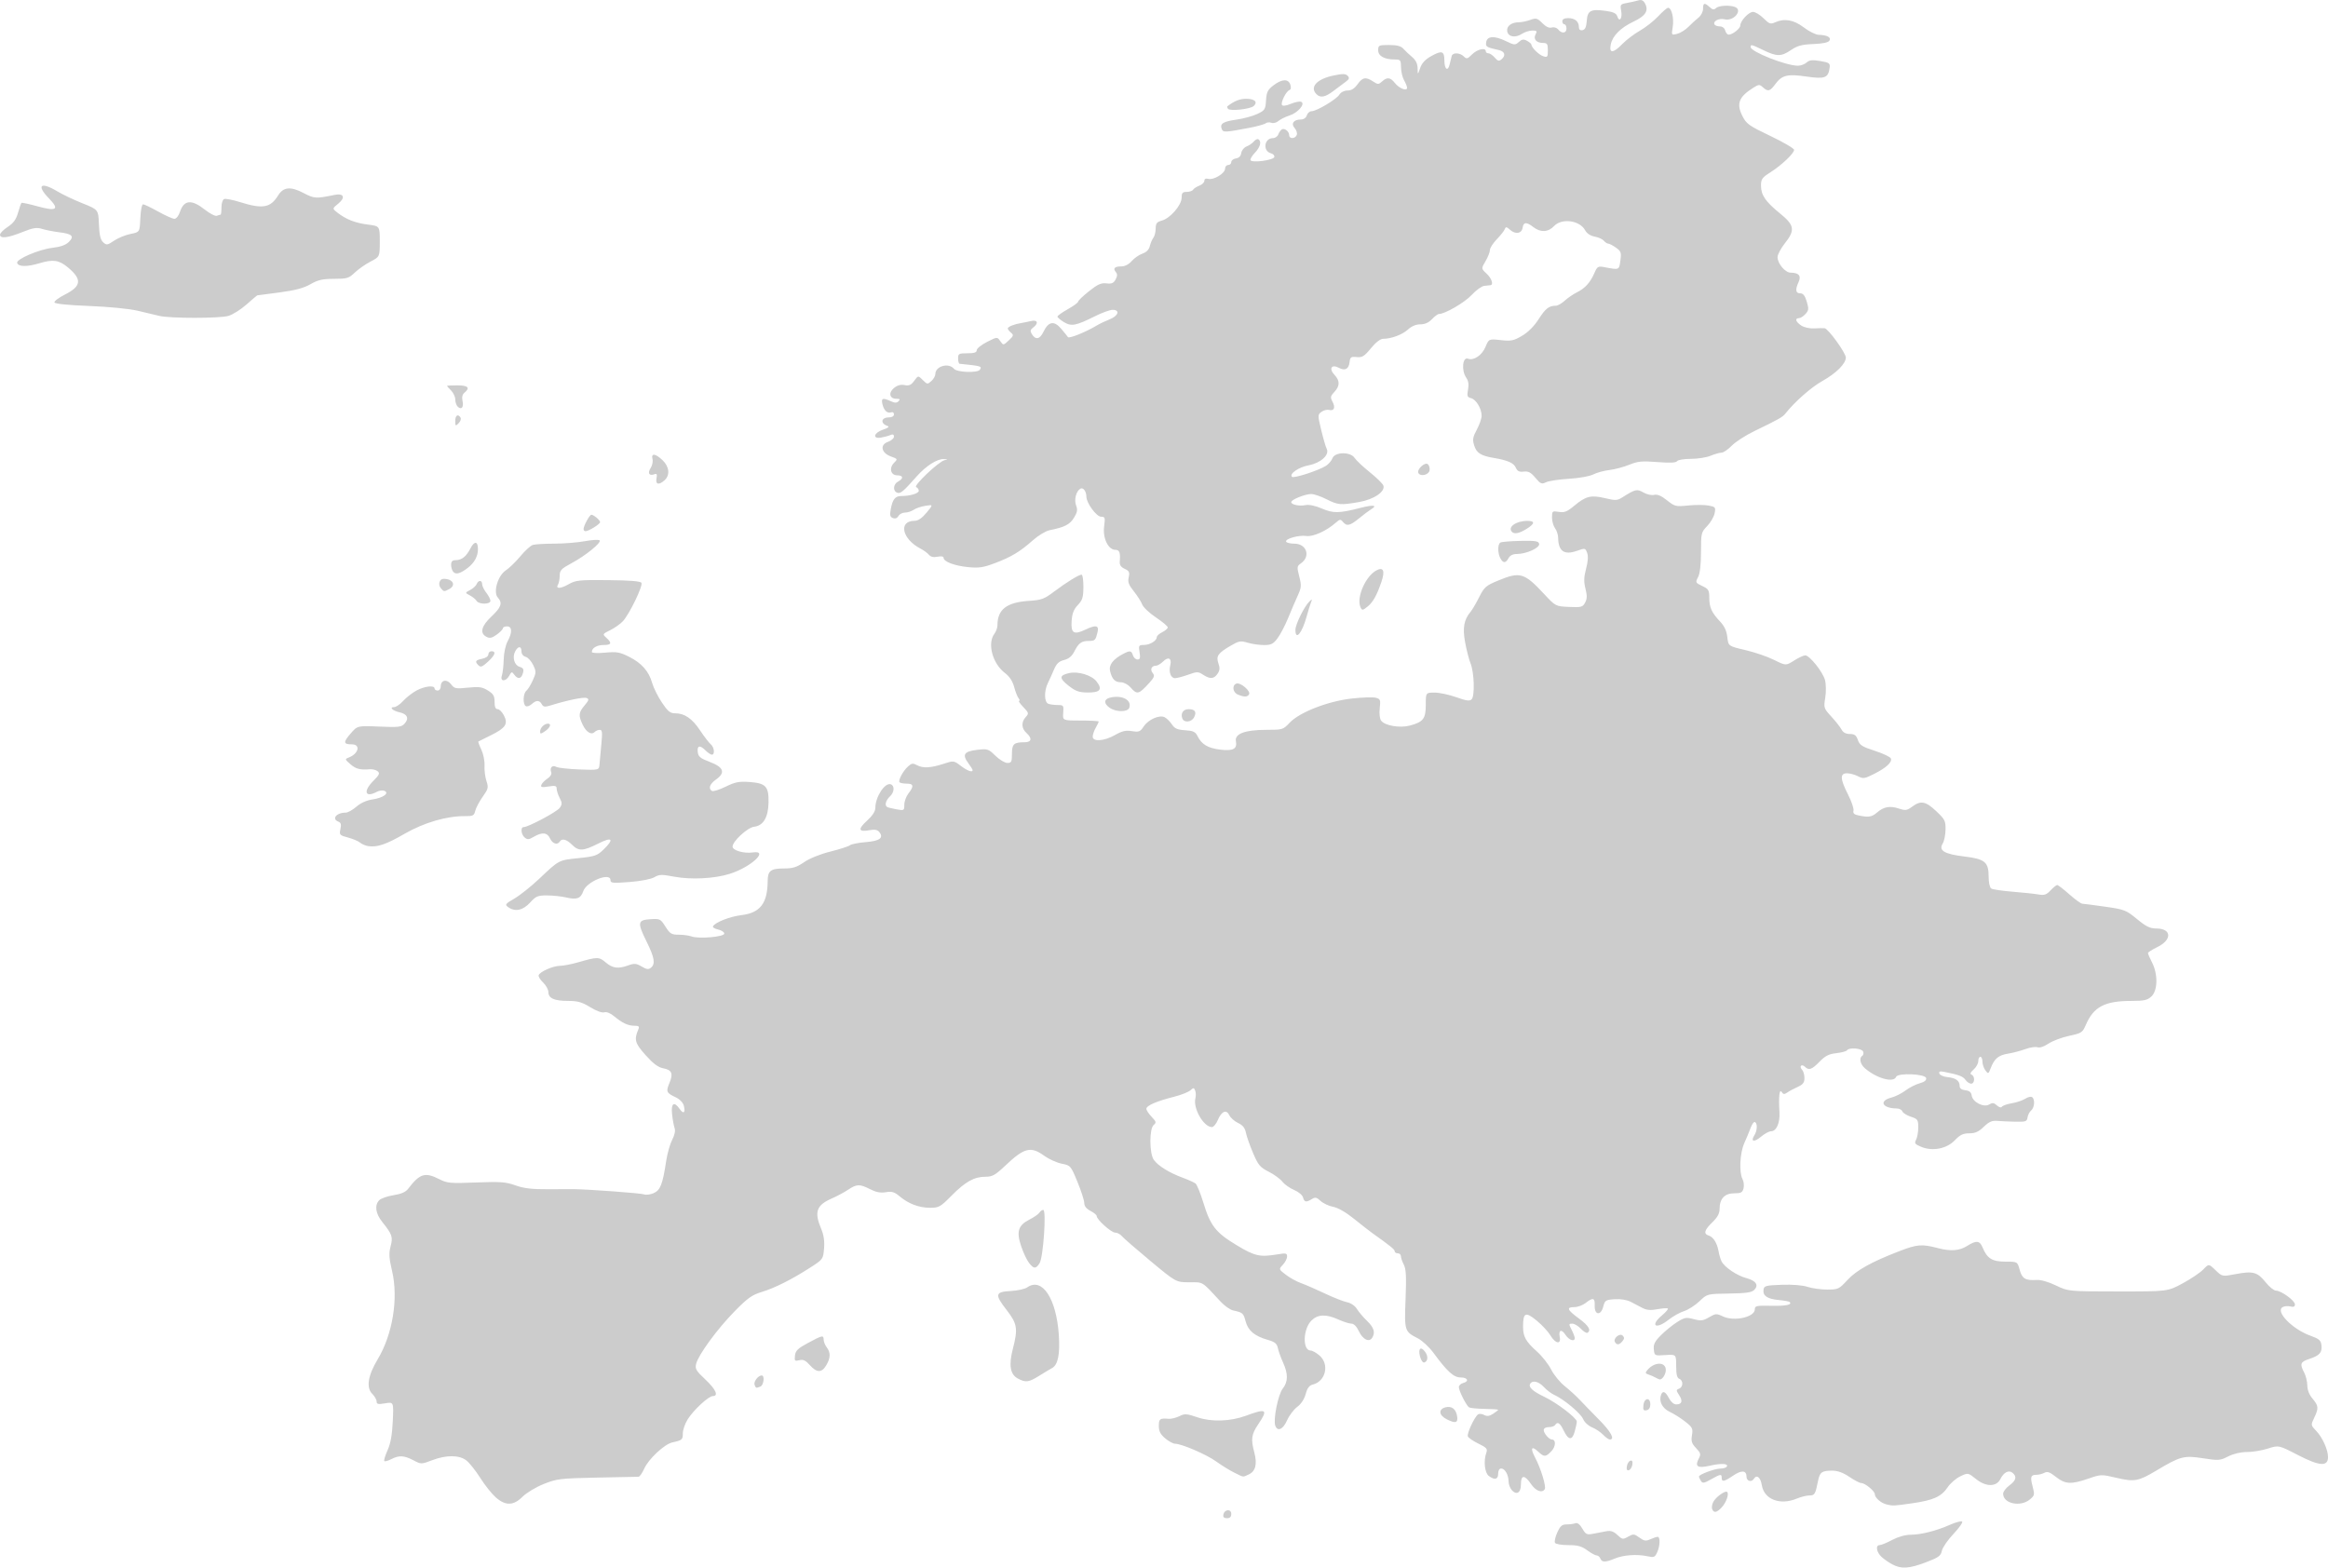 <?xml version="1.0" encoding="UTF-8" standalone="no"?>
<!-- Created with Inkscape (http://www.inkscape.org/) -->

<svg
   width="297.656mm"
   height="200.448mm"
   viewBox="0 0 297.656 200.448"
   version="1.1"
   id="svg1"
   xml:space="preserve"
   xmlns="http://www.w3.org/2000/svg"
   xmlns:svg="http://www.w3.org/2000/svg"><defs
     id="defs1" /><g
     id="layer1"
     transform="translate(41.483,-16.051)"><path
       style="fill:#cccccc;fill-opacity:1"
       d="m 200.479,216.096 c -0.437,-0.23 -1.062,-0.663 -1.389,-0.962 -0.656,-0.598 -0.8,-1.509 -0.238,-1.509 0.197,0 0.917,-0.298 1.601,-0.661 0.752,-0.4 1.683,-0.663 2.355,-0.665 1.329,-0.004 3.286,-0.499 5.043,-1.277 0.706,-0.312 1.397,-0.498 1.535,-0.413 0.138,0.085 -0.353,0.794 -1.091,1.574 -0.738,0.781 -1.41,1.758 -1.493,2.172 -0.13,0.649 -0.411,0.851 -2.046,1.471 -2.142,0.812 -3.13,0.874 -4.277,0.27 z m -37.343,-0.751 c -0.084,-0.218 -0.295,-0.397 -0.469,-0.397 -0.174,0 -0.721,-0.298 -1.214,-0.661 -0.711,-0.525 -1.211,-0.661 -2.417,-0.661 -0.836,0 -1.6,-0.129 -1.698,-0.288 -0.098,-0.158 0.032,-0.753 0.289,-1.323 0.38,-0.842 0.604,-1.035 1.199,-1.035 0.403,0 0.909,-0.068 1.125,-0.151 0.253,-0.097 0.566,0.145 0.882,0.684 0.444,0.758 0.573,0.818 1.415,0.655 0.509,-0.099 1.26,-0.242 1.668,-0.319 0.544,-0.102 0.919,0.026 1.403,0.481 0.621,0.584 0.704,0.596 1.374,0.214 0.659,-0.376 0.768,-0.367 1.435,0.118 0.608,0.442 0.829,0.476 1.402,0.215 0.374,-0.17 0.793,-0.31 0.932,-0.31 0.352,0 0.315,1.161 -0.064,1.992 -0.286,0.627 -0.406,0.674 -1.257,0.489 -1.321,-0.287 -3.059,-0.161 -4.166,0.301 -1.19,0.497 -1.647,0.496 -1.839,-0.004 z m -48.2,-5.619 c 0.133,-0.69 1.009,-0.767 1.009,-0.089 0,0.379 -0.17,0.549 -0.549,0.549 -0.379,0 -0.521,-0.142 -0.46,-0.46 z m 62.495,-0.71 c -0.079,-0.207 -0.012,-0.624 0.15,-0.926 0.34,-0.635 1.541,-1.489 1.771,-1.259 0.264,0.264 -0.123,1.35 -0.702,1.972 -0.634,0.681 -1.014,0.748 -1.219,0.214 z m 22.254,-0.608 c -0.678,-0.165 -1.455,-0.852 -1.455,-1.287 0,-0.404 -1.251,-1.433 -1.742,-1.433 -0.191,0 -0.877,-0.357 -1.524,-0.794 -0.808,-0.545 -1.496,-0.792 -2.196,-0.79 -1.317,0.005 -1.575,0.195 -1.8,1.319 -0.342,1.707 -0.428,1.852 -1.098,1.852 -0.359,0 -1.08,0.179 -1.602,0.397 -2.152,0.899 -4.194,0.12 -4.487,-1.713 -0.162,-1.013 -0.659,-1.399 -1.029,-0.8 -0.29,0.469 -0.926,0.281 -0.926,-0.273 0,-0.831 -0.628,-0.882 -1.723,-0.139 -1.146,0.778 -1.452,0.837 -1.452,0.28 0,-0.523 -0.134,-0.504 -1.368,0.19 -0.892,0.502 -1.079,0.53 -1.289,0.198 -0.135,-0.213 -0.247,-0.464 -0.249,-0.558 -0.006,-0.263 2.046,-1.021 2.764,-1.021 0.352,0 0.709,-0.11 0.792,-0.245 0.251,-0.405 -0.697,-0.456 -2.186,-0.116 -1.576,0.359 -1.942,0.1 -1.37,-0.969 0.264,-0.493 0.21,-0.68 -0.369,-1.285 -0.556,-0.58 -0.651,-0.878 -0.525,-1.649 0.139,-0.855 0.059,-1.015 -0.867,-1.741 -0.561,-0.44 -1.454,-1.003 -1.984,-1.252 -0.954,-0.447 -1.413,-1.362 -1.097,-2.187 0.215,-0.559 0.563,-0.404 1.003,0.446 0.239,0.463 0.622,0.794 0.917,0.794 0.743,0 0.883,-0.425 0.388,-1.18 -0.4,-0.61 -0.401,-0.68 -0.011,-0.83 0.537,-0.206 0.556,-1.058 0.029,-1.261 -0.288,-0.11 -0.397,-0.562 -0.397,-1.64 0,-1.488 0,-1.488 -1.389,-1.397 -1.382,0.09 -1.389,0.086 -1.469,-0.729 -0.064,-0.653 0.124,-1.024 0.923,-1.822 0.551,-0.551 1.476,-1.302 2.055,-1.667 0.946,-0.597 1.161,-0.635 2.12,-0.377 0.917,0.247 1.194,0.214 1.964,-0.238 0.838,-0.491 0.954,-0.498 1.771,-0.11 1.435,0.681 4.079,0.095 4.079,-0.905 0,-0.448 0.207,-0.492 2.092,-0.454 1.897,0.039 2.718,-0.13 2.362,-0.486 -0.073,-0.073 -0.697,-0.185 -1.388,-0.25 -1.464,-0.137 -2.065,-0.542 -1.954,-1.315 0.072,-0.503 0.28,-0.56 2.328,-0.634 1.363,-0.05 2.666,0.054 3.307,0.265 0.582,0.191 1.713,0.347 2.514,0.347 1.389,0 1.506,-0.055 2.57,-1.21 1.16,-1.259 3.084,-2.33 6.655,-3.705 2.298,-0.885 2.862,-0.927 4.983,-0.372 1.566,0.41 2.689,0.325 3.647,-0.276 1.198,-0.752 1.634,-0.717 1.999,0.165 0.591,1.427 1.234,1.827 2.94,1.827 1.527,0 1.527,0 1.808,1.042 0.305,1.132 0.743,1.395 2.164,1.299 0.537,-0.036 1.511,0.24 2.472,0.703 1.586,0.762 1.586,0.762 7.936,0.767 6.35,0.005 6.35,0.005 8.276,-1.037 1.059,-0.573 2.243,-1.373 2.631,-1.777 0.705,-0.736 0.705,-0.736 1.561,0.093 0.856,0.829 0.856,0.829 2.591,0.502 2.21,-0.417 2.767,-0.264 3.82,1.047 0.471,0.586 1.061,1.066 1.312,1.066 0.669,0 2.43,1.274 2.43,1.758 0,0.3 -0.167,0.374 -0.598,0.266 -0.329,-0.083 -0.775,-0.039 -0.992,0.097 -0.925,0.578 1.295,2.834 3.595,3.654 1.087,0.387 1.316,0.585 1.387,1.197 0.11,0.942 -0.225,1.325 -1.537,1.758 -1.165,0.384 -1.257,0.626 -0.667,1.757 0.217,0.417 0.396,1.157 0.397,1.646 0.001,0.559 0.246,1.179 0.663,1.674 0.781,0.929 0.807,1.217 0.215,2.457 -0.44,0.924 -0.437,0.944 0.251,1.663 0.812,0.848 1.518,2.41 1.518,3.36 0,1.242 -1.074,1.169 -3.844,-0.262 -2.465,-1.273 -2.465,-1.273 -3.838,-0.83 -0.756,0.244 -1.96,0.444 -2.677,0.444 -0.807,0 -1.723,0.214 -2.407,0.563 -1.04,0.531 -1.227,0.544 -3.231,0.233 -2.43,-0.377 -2.902,-0.252 -5.963,1.581 -2.283,1.367 -2.801,1.46 -5.099,0.919 -1.915,-0.451 -1.978,-0.45 -3.586,0.107 -2.2,0.761 -2.954,0.721 -4.14,-0.221 -0.771,-0.613 -1.098,-0.73 -1.474,-0.529 -0.266,0.142 -0.722,0.259 -1.014,0.259 -0.745,0 -0.827,0.253 -0.491,1.511 0.273,1.023 0.248,1.139 -0.352,1.638 -1.216,1.012 -3.424,0.537 -3.424,-0.737 0,-0.253 0.357,-0.725 0.794,-1.047 0.873,-0.645 0.996,-1.132 0.411,-1.618 -0.482,-0.4 -1.129,-0.067 -1.561,0.804 -0.501,1.011 -1.843,1.008 -3.107,-0.008 -1.019,-0.819 -1.019,-0.819 -2.01,-0.35 -0.545,0.258 -1.271,0.885 -1.612,1.393 -0.815,1.212 -1.825,1.667 -4.57,2.06 -2.366,0.339 -2.439,0.342 -3.294,0.134 z M 21.909,207.525 c -0.506,-0.445 -1.396,-1.561 -1.978,-2.482 -0.581,-0.92 -1.378,-1.926 -1.77,-2.234 -0.917,-0.722 -2.56,-0.735 -4.401,-0.035 -1.381,0.525 -1.386,0.525 -2.392,0 -1.202,-0.626 -1.823,-0.657 -2.824,-0.139 -0.411,0.212 -0.811,0.322 -0.889,0.244 -0.078,-0.078 0.108,-0.698 0.413,-1.379 0.392,-0.873 0.589,-1.965 0.67,-3.713 0.115,-2.476 0.115,-2.476 -0.976,-2.292 -0.898,0.152 -1.091,0.11 -1.091,-0.236 0,-0.231 -0.252,-0.672 -0.56,-0.98 -0.795,-0.795 -0.554,-2.33 0.694,-4.409 1.922,-3.205 2.669,-7.793 1.841,-11.31 -0.387,-1.645 -0.424,-2.246 -0.19,-3.122 0.324,-1.214 0.211,-1.545 -1.066,-3.14 -0.862,-1.076 -1.007,-2.153 -0.374,-2.786 0.225,-0.225 1.044,-0.509 1.819,-0.63 0.985,-0.154 1.548,-0.402 1.87,-0.824 1.487,-1.948 2.159,-2.156 3.978,-1.228 1.022,0.521 1.394,0.555 4.704,0.424 3.116,-0.123 3.786,-0.074 5.032,0.369 1.089,0.388 2.109,0.507 4.215,0.495 1.528,-0.009 2.957,-0.015 3.175,-0.013 1.909,0.019 8.697,0.52 9.055,0.668 0.251,0.104 0.808,0.033 1.238,-0.158 0.856,-0.379 1.141,-1.12 1.604,-4.17 0.141,-0.928 0.482,-2.12 0.757,-2.649 0.312,-0.599 0.43,-1.161 0.312,-1.488 -0.104,-0.289 -0.252,-1.091 -0.327,-1.783 -0.154,-1.409 0.254,-1.695 0.967,-0.677 0.497,0.71 0.767,0.511 0.539,-0.397 -0.104,-0.414 -0.513,-0.837 -1.06,-1.097 -1.177,-0.558 -1.244,-0.715 -0.782,-1.821 0.505,-1.21 0.31,-1.671 -0.799,-1.879 -0.643,-0.121 -1.276,-0.594 -2.248,-1.68 -1.368,-1.529 -1.495,-1.978 -0.93,-3.298 0.16,-0.375 0.063,-0.463 -0.509,-0.463 -0.815,0 -1.549,-0.347 -2.621,-1.238 -0.459,-0.382 -0.946,-0.571 -1.235,-0.479 -0.284,0.09 -1.007,-0.175 -1.785,-0.653 -1.056,-0.65 -1.599,-0.805 -2.817,-0.805 -1.787,0 -2.531,-0.332 -2.538,-1.134 -0.003,-0.322 -0.305,-0.871 -0.671,-1.218 -0.367,-0.348 -0.624,-0.765 -0.572,-0.926 0.146,-0.451 1.813,-1.193 2.711,-1.207 0.441,-0.007 1.453,-0.199 2.249,-0.427 2.588,-0.742 2.744,-0.742 3.62,-0.005 0.9,0.757 1.584,0.843 2.905,0.365 0.752,-0.272 1.001,-0.249 1.685,0.154 0.636,0.376 0.881,0.408 1.187,0.155 0.596,-0.495 0.465,-1.278 -0.562,-3.356 -1.2,-2.428 -1.145,-2.745 0.498,-2.848 1.222,-0.076 1.297,-0.039 1.922,0.95 0.575,0.911 0.77,1.03 1.688,1.03 0.571,0 1.313,0.101 1.65,0.223 0.929,0.339 4.184,0.055 4.184,-0.366 0,-0.19 -0.358,-0.424 -0.796,-0.52 -0.438,-0.096 -0.727,-0.286 -0.644,-0.422 0.32,-0.518 2.163,-1.237 3.631,-1.416 2.411,-0.294 3.339,-1.508 3.358,-4.393 0.009,-1.278 0.397,-1.574 2.062,-1.574 1.151,0 1.643,-0.153 2.593,-0.806 0.693,-0.477 2.064,-1.03 3.355,-1.353 1.201,-0.301 2.33,-0.666 2.511,-0.811 0.18,-0.145 1.097,-0.326 2.036,-0.401 1.787,-0.143 2.32,-0.556 1.693,-1.311 -0.221,-0.266 -0.589,-0.333 -1.2,-0.218 -1.442,0.27 -1.559,-0.102 -0.372,-1.186 0.73,-0.667 1.088,-1.216 1.088,-1.669 0,-1.401 1.214,-3.259 1.966,-3.009 0.519,0.173 0.47,1.018 -0.09,1.54 -0.557,0.519 -0.723,1.161 -0.355,1.37 0.109,0.062 0.645,0.194 1.191,0.292 0.96,0.173 0.992,0.154 0.992,-0.591 0,-0.424 0.238,-1.073 0.529,-1.443 0.723,-0.919 0.665,-1.251 -0.22,-1.251 -0.412,0 -0.824,-0.075 -0.915,-0.166 -0.223,-0.223 0.426,-1.44 1.087,-2.039 0.455,-0.412 0.626,-0.434 1.152,-0.149 0.756,0.409 1.751,0.353 3.418,-0.192 1.253,-0.41 1.28,-0.407 2.17,0.272 0.836,0.638 1.512,0.881 1.512,0.544 0,-0.079 -0.254,-0.487 -0.565,-0.907 -0.797,-1.078 -0.522,-1.488 1.131,-1.683 1.346,-0.159 1.448,-0.126 2.35,0.754 0.519,0.506 1.206,0.921 1.527,0.921 0.514,0 0.584,-0.14 0.584,-1.162 0,-1.26 0.243,-1.484 1.609,-1.484 0.91,0 1.011,-0.496 0.243,-1.191 -0.645,-0.584 -0.679,-1.38 -0.087,-2.034 0.417,-0.46 0.398,-0.534 -0.314,-1.278 -0.416,-0.434 -0.66,-0.789 -0.542,-0.789 0.118,0 0.092,-0.149 -0.057,-0.331 -0.149,-0.182 -0.406,-0.834 -0.57,-1.448 -0.2,-0.748 -0.594,-1.343 -1.193,-1.799 -1.579,-1.204 -2.262,-3.774 -1.33,-5.005 0.214,-0.282 0.388,-0.771 0.388,-1.085 0,-2.024 1.182,-2.938 4.037,-3.121 1.586,-0.102 1.945,-0.233 3.175,-1.161 1.595,-1.203 3.191,-2.189 3.545,-2.189 0.134,0 0.239,0.707 0.233,1.57 -0.009,1.329 -0.118,1.685 -0.714,2.315 -0.526,0.557 -0.726,1.078 -0.794,2.063 -0.105,1.541 0.284,1.782 1.752,1.086 1.356,-0.644 1.774,-0.561 1.566,0.308 -0.252,1.052 -0.322,1.124 -1.109,1.129 -0.948,0.005 -1.311,0.267 -1.849,1.33 -0.315,0.622 -0.713,0.958 -1.32,1.111 -0.659,0.167 -0.969,0.457 -1.283,1.202 -0.228,0.54 -0.581,1.319 -0.785,1.731 -0.507,1.024 -0.481,2.459 0.048,2.662 0.23,0.088 0.771,0.161 1.202,0.161 0.743,0 0.78,0.051 0.706,0.992 -0.078,0.992 -0.078,0.992 2.238,0.992 1.273,0 2.311,0.059 2.306,0.132 -0.005,0.073 -0.18,0.43 -0.388,0.794 -0.208,0.364 -0.382,0.87 -0.388,1.124 -0.014,0.695 1.476,0.591 2.86,-0.201 0.898,-0.513 1.37,-0.622 2.157,-0.496 0.893,0.143 1.061,0.079 1.484,-0.566 0.606,-0.925 2.046,-1.561 2.718,-1.201 0.267,0.143 0.68,0.556 0.917,0.917 0.341,0.521 0.692,0.674 1.685,0.738 1.032,0.067 1.312,0.198 1.581,0.742 0.523,1.059 1.318,1.538 2.87,1.732 1.679,0.21 2.23,-0.08 2.04,-1.073 -0.182,-0.95 1.165,-1.453 3.892,-1.453 2.077,0 2.14,-0.019 2.985,-0.915 1.259,-1.334 4.897,-2.75 7.937,-3.089 1.318,-0.147 2.691,-0.193 3.052,-0.103 0.602,0.151 0.645,0.261 0.524,1.337 -0.077,0.68 -0.004,1.347 0.173,1.589 0.475,0.649 2.385,0.978 3.682,0.633 1.711,-0.455 2.033,-0.878 2.033,-2.668 0,-1.546 0,-1.546 1.124,-1.547 0.618,-3e-5 1.865,0.266 2.77,0.59 1.287,0.462 1.715,0.52 1.966,0.27 0.425,-0.425 0.335,-3.436 -0.137,-4.596 -0.2,-0.492 -0.512,-1.7 -0.693,-2.684 -0.344,-1.869 -0.156,-2.907 0.712,-3.932 0.2,-0.236 0.687,-1.068 1.081,-1.849 0.657,-1.301 0.861,-1.479 2.437,-2.13 2.792,-1.154 3.333,-0.996 5.851,1.704 1.485,1.593 1.485,1.593 3.204,1.671 1.579,0.072 1.747,0.027 2.056,-0.552 0.259,-0.484 0.27,-0.896 0.046,-1.783 -0.226,-0.896 -0.208,-1.468 0.08,-2.557 0.244,-0.926 0.289,-1.617 0.132,-2.03 -0.232,-0.611 -0.264,-0.617 -1.33,-0.241 -1.602,0.565 -2.355,0.033 -2.376,-1.68 -0.005,-0.388 -0.183,-0.937 -0.397,-1.22 -0.214,-0.282 -0.388,-0.9 -0.388,-1.372 0,-0.823 0.036,-0.853 0.87,-0.718 0.723,0.117 1.064,-0.02 2.012,-0.812 1.448,-1.21 2.116,-1.369 3.924,-0.936 1.292,0.31 1.539,0.3 2.155,-0.088 1.712,-1.078 1.895,-1.121 2.729,-0.642 0.437,0.251 1.048,0.386 1.372,0.305 0.408,-0.102 0.903,0.107 1.633,0.689 0.999,0.797 1.125,0.828 2.717,0.667 0.918,-0.093 2.091,-0.09 2.606,0.007 0.881,0.165 0.927,0.224 0.773,0.994 -0.09,0.45 -0.519,1.184 -0.952,1.632 -0.762,0.786 -0.789,0.899 -0.79,3.315 -0.001,1.625 -0.131,2.749 -0.372,3.21 -0.357,0.684 -0.338,0.725 0.531,1.137 0.804,0.382 0.901,0.541 0.901,1.491 0,1.246 0.301,1.911 1.385,3.056 0.55,0.581 0.832,1.189 0.922,1.988 0.13,1.151 0.13,1.151 2.285,1.652 1.185,0.275 2.84,0.841 3.676,1.256 1.521,0.756 1.521,0.756 2.574,0.091 0.579,-0.366 1.22,-0.665 1.423,-0.665 0.563,0 2.264,2.13 2.535,3.175 0.134,0.516 0.146,1.512 0.026,2.249 -0.208,1.284 -0.185,1.355 0.784,2.409 0.549,0.597 1.135,1.342 1.302,1.654 0.202,0.378 0.557,0.567 1.062,0.567 0.6,0 0.815,0.161 1.028,0.772 0.229,0.658 0.551,0.862 2.175,1.385 1.048,0.338 1.967,0.774 2.043,0.97 0.186,0.483 -0.599,1.202 -2.174,1.993 -1.195,0.6 -1.375,0.625 -2.037,0.282 -0.399,-0.207 -1.03,-0.376 -1.401,-0.376 -0.921,0 -0.885,0.71 0.138,2.725 0.447,0.88 0.759,1.805 0.693,2.057 -0.088,0.337 0.089,0.499 0.676,0.616 1.276,0.255 1.669,0.192 2.325,-0.377 0.857,-0.744 1.651,-0.891 2.783,-0.518 0.862,0.284 1.05,0.258 1.723,-0.239 1.101,-0.814 1.721,-0.696 3.076,0.584 1.111,1.05 1.208,1.243 1.185,2.369 -0.013,0.674 -0.176,1.468 -0.36,1.763 -0.556,0.891 0.202,1.351 2.731,1.655 2.678,0.322 3.141,0.707 3.141,2.608 0,0.732 0.141,1.369 0.331,1.492 0.182,0.118 1.402,0.3 2.712,0.405 1.31,0.105 2.798,0.263 3.307,0.352 0.771,0.134 1.034,0.047 1.567,-0.521 0.353,-0.375 0.736,-0.683 0.851,-0.683 0.115,0 0.813,0.536 1.55,1.191 0.737,0.655 1.485,1.194 1.662,1.199 0.177,0.005 1.491,0.176 2.92,0.38 2.467,0.353 2.673,0.433 4.065,1.579 1.166,0.96 1.671,1.208 2.462,1.208 1.984,0 2.058,1.45 0.122,2.387 -0.648,0.314 -1.178,0.654 -1.178,0.755 0,0.102 0.238,0.652 0.529,1.223 0.762,1.494 0.722,3.563 -0.083,4.32 -0.515,0.484 -0.925,0.576 -2.58,0.577 -3.389,0.003 -4.812,0.75 -5.802,3.045 -0.434,1.006 -0.547,1.081 -2.148,1.421 -0.929,0.198 -2.118,0.646 -2.641,0.996 -0.571,0.383 -1.13,0.568 -1.399,0.465 -0.246,-0.095 -0.95,0.012 -1.562,0.237 -0.613,0.225 -1.61,0.486 -2.215,0.581 -1.205,0.187 -1.745,0.641 -2.208,1.853 -0.291,0.762 -0.317,0.773 -0.68,0.28 -0.207,-0.282 -0.377,-0.788 -0.377,-1.124 0,-0.336 -0.119,-0.611 -0.265,-0.611 -0.146,0 -0.265,0.249 -0.265,0.553 0,0.304 -0.268,0.788 -0.595,1.075 -0.412,0.362 -0.494,0.565 -0.265,0.66 0.459,0.191 0.417,1.152 -0.051,1.152 -0.21,0 -0.537,-0.219 -0.728,-0.488 -0.324,-0.457 -0.83,-0.648 -2.695,-1.019 -0.574,-0.114 -0.732,-0.061 -0.641,0.214 0.066,0.201 0.527,0.405 1.025,0.453 1.07,0.104 1.568,0.459 1.568,1.118 0,0.326 0.232,0.506 0.728,0.563 0.522,0.06 0.752,0.253 0.813,0.682 0.119,0.837 1.553,1.565 2.239,1.136 0.407,-0.254 0.597,-0.232 0.982,0.117 0.282,0.255 0.543,0.326 0.637,0.173 0.088,-0.142 0.663,-0.344 1.277,-0.448 0.615,-0.104 1.383,-0.363 1.707,-0.575 0.324,-0.212 0.714,-0.309 0.866,-0.216 0.404,0.25 0.337,1.347 -0.105,1.714 -0.21,0.174 -0.418,0.575 -0.463,0.892 -0.073,0.516 -0.233,0.573 -1.537,0.546 -0.8,-0.017 -1.847,-0.065 -2.327,-0.107 -0.679,-0.059 -1.061,0.108 -1.732,0.758 -0.656,0.636 -1.098,0.834 -1.858,0.834 -0.787,0 -1.175,0.187 -1.839,0.885 -1.04,1.093 -2.857,1.447 -4.311,0.84 -0.802,-0.335 -0.887,-0.455 -0.646,-0.906 0.153,-0.286 0.278,-0.994 0.278,-1.575 0,-0.975 -0.071,-1.079 -0.945,-1.367 -0.52,-0.171 -1.008,-0.478 -1.087,-0.682 -0.078,-0.204 -0.397,-0.372 -0.709,-0.374 -1.863,-0.012 -2.343,-0.969 -0.699,-1.391 0.509,-0.131 1.32,-0.537 1.802,-0.902 0.482,-0.366 1.293,-0.78 1.802,-0.921 0.625,-0.173 0.899,-0.391 0.844,-0.671 -0.108,-0.547 -3.64,-0.69 -3.845,-0.156 -0.306,0.798 -2.473,0.203 -3.977,-1.091 -0.615,-0.53 -0.786,-1.33 -0.342,-1.604 0.139,-0.086 0.186,-0.331 0.104,-0.545 -0.162,-0.422 -1.814,-0.55 -2.055,-0.159 -0.078,0.126 -0.693,0.292 -1.367,0.368 -0.96,0.108 -1.426,0.345 -2.153,1.093 -0.986,1.015 -1.365,1.146 -1.869,0.642 -0.172,-0.172 -0.396,-0.23 -0.498,-0.128 -0.102,0.102 -0.044,0.326 0.128,0.498 0.172,0.172 0.313,0.653 0.313,1.067 0,0.595 -0.181,0.836 -0.86,1.142 -0.473,0.213 -1.072,0.534 -1.33,0.714 -0.383,0.266 -0.518,0.253 -0.724,-0.07 -0.287,-0.451 -0.402,0.617 -0.281,2.616 0.081,1.338 -0.392,2.411 -1.063,2.411 -0.255,0 -0.836,0.312 -1.289,0.694 -0.893,0.752 -1.376,0.654 -0.859,-0.174 0.376,-0.601 0.421,-1.486 0.087,-1.692 -0.129,-0.08 -0.376,0.241 -0.55,0.712 -0.174,0.471 -0.545,1.366 -0.824,1.988 -0.564,1.254 -0.683,3.736 -0.222,4.599 0.158,0.295 0.215,0.823 0.127,1.173 -0.135,0.537 -0.322,0.637 -1.198,0.637 -1.214,0 -1.862,0.693 -1.862,1.991 0,0.584 -0.262,1.069 -0.926,1.713 -1.027,0.996 -1.159,1.478 -0.462,1.699 0.594,0.188 1.072,0.958 1.26,2.028 0.082,0.464 0.257,1.047 0.39,1.295 0.401,0.748 1.953,1.792 3.143,2.112 1.257,0.338 1.634,0.905 1.014,1.524 -0.319,0.319 -1.063,0.424 -3.211,0.455 -2.796,0.04 -2.796,0.04 -3.788,0.989 -0.546,0.522 -1.43,1.088 -1.966,1.259 -0.536,0.171 -1.415,0.661 -1.955,1.089 -1.665,1.323 -2.458,0.791 -0.842,-0.565 0.473,-0.397 0.8,-0.782 0.728,-0.856 -0.073,-0.074 -0.668,-0.035 -1.323,0.087 -0.876,0.164 -1.383,0.123 -1.918,-0.155 -0.4,-0.208 -1.081,-0.563 -1.512,-0.79 -0.48,-0.252 -1.27,-0.38 -2.035,-0.331 -1.169,0.076 -1.265,0.138 -1.476,0.958 -0.308,1.196 -1.146,1.074 -1.089,-0.159 0.045,-0.985 -0.22,-1.058 -1.157,-0.321 -0.37,0.291 -1.014,0.529 -1.431,0.529 -1.08,0 -0.945,0.347 0.565,1.455 1.251,0.918 1.607,1.513 1.097,1.828 -0.124,0.077 -0.502,-0.154 -0.84,-0.514 -0.338,-0.359 -0.834,-0.653 -1.104,-0.653 -0.457,0 -0.463,0.052 -0.086,0.781 0.222,0.429 0.404,0.906 0.404,1.058 0,0.523 -0.733,0.278 -1.172,-0.392 -0.526,-0.803 -0.924,-0.661 -0.746,0.267 0.189,0.99 -0.563,0.858 -1.193,-0.21 -0.285,-0.483 -1.08,-1.338 -1.766,-1.901 -1.414,-1.158 -1.726,-1.024 -1.733,0.745 -0.005,1.309 0.34,1.933 1.78,3.22 0.649,0.58 1.463,1.613 1.809,2.296 0.346,0.683 1.126,1.637 1.734,2.12 0.608,0.484 1.473,1.273 1.924,1.755 0.45,0.481 1.563,1.627 2.472,2.545 1.521,1.536 2.063,2.533 1.376,2.533 -0.152,0 -0.539,-0.275 -0.86,-0.611 -0.32,-0.336 -0.959,-0.763 -1.42,-0.949 -0.473,-0.191 -0.968,-0.652 -1.137,-1.061 -0.301,-0.727 -2.48,-2.545 -3.714,-3.099 -0.364,-0.163 -0.95,-0.61 -1.303,-0.992 -0.661,-0.716 -1.447,-0.905 -1.747,-0.419 -0.264,0.427 0.329,0.973 1.825,1.681 1.571,0.743 4.136,2.703 4.134,3.159 -8.1e-4,0.17 -0.124,0.749 -0.274,1.289 -0.327,1.178 -0.812,1.108 -1.437,-0.207 -0.436,-0.919 -0.77,-1.12 -1.066,-0.641 -0.09,0.146 -0.454,0.265 -0.809,0.265 -0.383,0 -0.646,0.154 -0.646,0.378 0,0.408 0.695,1.21 1.049,1.21 0.534,0 0.501,0.891 -0.055,1.477 -0.739,0.779 -0.935,0.787 -1.704,0.065 -0.85,-0.799 -1.034,-0.446 -0.394,0.755 0.726,1.362 1.445,3.713 1.239,4.046 -0.338,0.546 -1.143,0.246 -1.756,-0.654 -0.815,-1.197 -1.291,-1.195 -1.291,0.007 0,0.599 -0.147,0.991 -0.41,1.092 -0.506,0.194 -1.158,-0.613 -1.169,-1.448 -0.011,-0.835 -0.474,-1.636 -0.944,-1.636 -0.237,0 -0.388,0.257 -0.388,0.661 0,0.739 -0.438,0.848 -1.192,0.296 -0.534,-0.39 -0.699,-1.932 -0.319,-2.98 0.177,-0.489 0.038,-0.649 -1.015,-1.158 -0.671,-0.325 -1.279,-0.743 -1.35,-0.928 -0.142,-0.37 0.868,-2.529 1.318,-2.818 0.155,-0.099 0.504,-0.061 0.776,0.085 0.362,0.194 0.668,0.151 1.139,-0.157 0.354,-0.232 0.644,-0.461 0.644,-0.509 0,-0.048 -0.778,-0.1 -1.73,-0.117 -0.951,-0.016 -1.846,-0.101 -1.988,-0.189 -0.347,-0.214 -1.309,-2.123 -1.309,-2.596 0,-0.207 0.238,-0.439 0.529,-0.515 0.825,-0.216 0.622,-0.717 -0.291,-0.717 -0.896,0 -1.7,-0.726 -3.479,-3.141 -0.546,-0.74 -1.446,-1.578 -2.002,-1.862 -1.707,-0.871 -1.731,-0.947 -1.569,-5.036 0.113,-2.859 0.063,-3.831 -0.226,-4.388 -0.204,-0.393 -0.371,-0.88 -0.371,-1.082 0,-0.202 -0.179,-0.367 -0.397,-0.367 -0.218,0 -0.397,-0.118 -0.397,-0.263 0,-0.233 -0.53,-0.662 -2.877,-2.333 -0.346,-0.246 -1.386,-1.059 -2.312,-1.806 -1.043,-0.842 -2.062,-1.429 -2.679,-1.543 -0.547,-0.101 -1.268,-0.438 -1.602,-0.748 -0.508,-0.473 -0.69,-0.512 -1.121,-0.243 -0.72,0.449 -0.968,0.403 -1.128,-0.211 -0.077,-0.296 -0.582,-0.718 -1.135,-0.949 -0.548,-0.229 -1.225,-0.707 -1.505,-1.064 -0.28,-0.356 -1.071,-0.932 -1.758,-1.28 -1.104,-0.559 -1.335,-0.837 -1.995,-2.389 -0.411,-0.966 -0.821,-2.136 -0.913,-2.6 -0.119,-0.604 -0.405,-0.956 -1.005,-1.24 -0.461,-0.218 -0.961,-0.662 -1.112,-0.987 -0.365,-0.787 -0.999,-0.52 -1.476,0.622 -0.205,0.492 -0.541,0.894 -0.745,0.894 -1.065,0 -2.45,-2.418 -2.116,-3.694 0.076,-0.292 0.064,-0.728 -0.029,-0.968 -0.151,-0.394 -0.213,-0.397 -0.625,-0.031 -0.252,0.223 -1.196,0.593 -2.099,0.821 -2.204,0.558 -3.518,1.129 -3.518,1.529 0,0.181 0.302,0.645 0.672,1.031 0.594,0.62 0.625,0.74 0.265,1.039 -0.571,0.474 -0.563,3.638 0.012,4.459 0.533,0.76 1.985,1.661 3.681,2.283 0.728,0.267 1.473,0.603 1.655,0.746 0.183,0.144 0.628,1.228 0.988,2.41 0.913,2.993 1.581,3.853 4.233,5.455 2.363,1.427 2.991,1.571 5.228,1.198 1.116,-0.186 1.257,-0.156 1.257,0.272 0,0.265 -0.242,0.74 -0.539,1.056 -0.539,0.574 -0.539,0.574 0.393,1.284 0.512,0.391 1.38,0.869 1.928,1.062 0.548,0.193 1.91,0.785 3.027,1.315 1.117,0.53 2.405,1.039 2.862,1.13 0.494,0.099 1.004,0.447 1.256,0.857 0.233,0.38 0.821,1.072 1.305,1.537 0.88,0.846 1.072,1.485 0.646,2.156 -0.386,0.608 -1.199,0.211 -1.686,-0.823 -0.295,-0.627 -0.648,-0.989 -0.964,-0.989 -0.274,0 -1.017,-0.236 -1.652,-0.523 -1.593,-0.723 -2.652,-0.684 -3.464,0.128 -1.092,1.092 -1.158,3.835 -0.092,3.835 0.214,0 0.717,0.282 1.118,0.627 1.306,1.123 0.812,3.302 -0.842,3.717 -0.461,0.116 -0.709,0.444 -0.917,1.214 -0.176,0.654 -0.587,1.279 -1.082,1.645 -0.439,0.324 -1.023,1.099 -1.298,1.72 -0.513,1.161 -1.205,1.482 -1.506,0.699 -0.29,-0.756 0.358,-4.003 0.95,-4.754 0.692,-0.88 0.705,-1.88 0.041,-3.34 -0.283,-0.622 -0.582,-1.455 -0.664,-1.849 -0.119,-0.57 -0.38,-0.784 -1.272,-1.04 -1.705,-0.49 -2.527,-1.174 -2.849,-2.37 -0.287,-1.067 -0.36,-1.13 -1.604,-1.401 -0.377,-0.082 -1.091,-0.586 -1.587,-1.12 -2.485,-2.674 -2.171,-2.48 -4.011,-2.48 -1.694,0 -1.694,0 -4.981,-2.734 -1.808,-1.504 -3.451,-2.932 -3.651,-3.175 -0.2,-0.243 -0.583,-0.441 -0.851,-0.441 -0.499,0 -2.358,-1.67 -2.358,-2.119 0,-0.137 -0.357,-0.434 -0.794,-0.659 -0.524,-0.271 -0.794,-0.612 -0.794,-1.004 0,-0.326 -0.391,-1.541 -0.868,-2.699 -0.858,-2.08 -0.882,-2.108 -2.017,-2.332 -0.632,-0.125 -1.628,-0.574 -2.214,-0.999 -1.742,-1.262 -2.561,-1.058 -5.001,1.249 -1.29,1.219 -1.648,1.419 -2.539,1.419 -1.437,0 -2.565,0.632 -4.341,2.429 -1.412,1.43 -1.607,1.54 -2.73,1.54 -1.409,0 -2.761,-0.509 -3.901,-1.468 -0.66,-0.555 -0.987,-0.652 -1.762,-0.524 -0.68,0.113 -1.252,0.004 -2,-0.38 -1.332,-0.684 -1.715,-0.676 -2.818,0.061 -0.493,0.33 -1.433,0.833 -2.087,1.119 -1.971,0.861 -2.272,1.714 -1.365,3.87 0.338,0.803 0.452,1.579 0.372,2.532 -0.113,1.355 -0.136,1.388 -1.743,2.422 -2.399,1.543 -4.538,2.619 -6.222,3.132 -1.254,0.381 -1.813,0.781 -3.502,2.506 -2.193,2.24 -4.597,5.526 -4.887,6.679 -0.16,0.639 -0.014,0.889 1.174,2.004 1.34,1.258 1.732,2.124 0.961,2.124 -0.543,0 -2.453,1.766 -3.213,2.97 -0.343,0.544 -0.624,1.352 -0.624,1.796 0,0.811 -0.087,0.886 -1.345,1.159 -0.998,0.217 -3.05,2.131 -3.586,3.345 -0.255,0.577 -0.589,1.048 -0.743,1.047 -0.154,-8.9e-4 -2.542,0.047 -5.307,0.106 -4.716,0.101 -5.138,0.152 -6.816,0.825 -0.984,0.394 -2.192,1.12 -2.686,1.614 -1.167,1.167 -2.181,1.193 -3.44,0.088 z m 94.433,-3.161 c -0.582,-0.285 -1.619,-0.925 -2.305,-1.422 -1.235,-0.896 -4.446,-2.282 -5.287,-2.282 -0.24,0 -0.803,-0.308 -1.251,-0.685 -0.616,-0.518 -0.814,-0.905 -0.814,-1.587 0,-0.914 0.125,-1.005 1.257,-0.913 0.328,0.027 0.942,-0.124 1.364,-0.335 0.69,-0.344 0.925,-0.33 2.314,0.143 1.789,0.609 4.211,0.532 6.179,-0.195 2.67,-0.987 2.891,-0.834 1.585,1.1 -0.868,1.287 -0.949,1.884 -0.488,3.609 0.39,1.459 0.152,2.395 -0.709,2.787 -0.818,0.372 -0.578,0.401 -1.846,-0.22 z m 50.182,-0.809 c 0.049,-0.332 0.247,-0.656 0.441,-0.72 0.24,-0.079 0.325,0.077 0.265,0.488 -0.049,0.332 -0.247,0.656 -0.441,0.72 -0.24,0.079 -0.325,-0.077 -0.265,-0.488 z m -22.996,-6.003 c -1.051,-0.522 -1.14,-1.309 -0.176,-1.551 0.796,-0.2 1.346,0.245 1.477,1.195 0.111,0.805 -0.216,0.894 -1.301,0.356 z m 25.116,-1.829 c 0.109,-0.953 0.88,-1.034 0.88,-0.093 0,0.426 -0.17,0.691 -0.483,0.751 -0.39,0.075 -0.466,-0.051 -0.397,-0.658 z M 54.998,193.128 c -0.151,-0.395 0.456,-1.198 0.905,-1.198 0.421,0 0.269,1.257 -0.173,1.427 -0.562,0.216 -0.562,0.216 -0.733,-0.229 z m 33.64,-0.814 c -0.957,-0.519 -1.156,-1.706 -0.627,-3.746 0.677,-2.612 0.578,-3.247 -0.782,-4.998 -1.555,-2.003 -1.485,-2.333 0.516,-2.437 0.858,-0.044 1.807,-0.253 2.107,-0.463 1.906,-1.335 3.726,1.396 4.045,6.071 0.168,2.46 -0.107,3.83 -0.85,4.237 -0.285,0.156 -1.044,0.612 -1.688,1.014 -1.323,0.826 -1.707,0.871 -2.721,0.321 z m 81.546,-0.116 c -0.218,-0.126 -0.619,-0.299 -0.89,-0.384 -0.411,-0.129 -0.437,-0.222 -0.154,-0.563 0.901,-1.086 2.367,-1.096 2.367,-0.018 0,0.55 -0.449,1.246 -0.781,1.21 -0.08,-0.009 -0.324,-0.119 -0.542,-0.245 z M 62.064,190.611 c -0.543,-0.609 -0.849,-0.752 -1.346,-0.628 -0.582,0.146 -0.635,0.089 -0.556,-0.6 0.072,-0.626 0.369,-0.913 1.674,-1.614 1.851,-0.994 1.982,-1.021 1.993,-0.404 0.005,0.255 0.183,0.694 0.397,0.977 0.51,0.674 0.491,1.348 -0.065,2.29 -0.579,0.98 -1.211,0.974 -2.097,-0.021 z m 78.014,-1.111 c -0.269,-1.018 0.099,-1.349 0.655,-0.589 0.413,0.565 0.364,1.205 -0.105,1.36 -0.18,0.06 -0.419,-0.274 -0.551,-0.772 z m 24.931,-1.829 c -0.284,-0.459 0.603,-1.213 0.982,-0.834 0.235,0.235 0.227,0.406 -0.03,0.716 -0.399,0.481 -0.703,0.519 -0.951,0.118 z M 90.089,177.543 c -0.272,-0.345 -0.721,-1.296 -0.998,-2.111 -0.644,-1.894 -0.397,-2.698 1.057,-3.438 0.582,-0.296 1.154,-0.694 1.27,-0.885 0.116,-0.19 0.336,-0.346 0.489,-0.346 0.42,0 0.003,6.067 -0.469,6.813 -0.478,0.755 -0.734,0.749 -1.349,-0.033 z M 23.489,132.046 c -0.443,-0.324 -0.378,-0.412 0.809,-1.103 0.71,-0.413 2.124,-1.539 3.143,-2.503 2.593,-2.452 2.483,-2.394 5.046,-2.659 2.095,-0.216 2.395,-0.319 3.197,-1.096 1.406,-1.363 1.121,-1.674 -0.695,-0.758 -1.921,0.97 -2.482,0.993 -3.339,0.136 -0.693,-0.693 -1.287,-0.844 -1.563,-0.397 -0.296,0.48 -0.932,0.276 -1.239,-0.397 -0.352,-0.773 -1.018,-0.843 -2.076,-0.218 -0.622,0.368 -0.822,0.385 -1.165,0.1 -0.468,-0.388 -0.562,-1.337 -0.133,-1.337 0.591,0 4.261,-1.957 4.613,-2.461 0.318,-0.454 0.316,-0.633 -0.013,-1.27 -0.211,-0.408 -0.383,-0.941 -0.383,-1.185 0,-0.369 -0.177,-0.416 -1.051,-0.276 -0.852,0.136 -1.023,0.096 -0.904,-0.215 0.081,-0.211 0.431,-0.569 0.778,-0.796 0.371,-0.243 0.57,-0.572 0.484,-0.797 -0.227,-0.591 0.127,-0.977 0.643,-0.702 0.246,0.131 1.578,0.28 2.961,0.331 2.514,0.094 2.514,0.094 2.572,-0.7 0.032,-0.437 0.138,-1.597 0.235,-2.58 0.144,-1.458 0.106,-1.786 -0.204,-1.786 -0.209,0 -0.503,0.123 -0.653,0.273 -0.427,0.427 -1.075,0.034 -1.532,-0.929 -0.565,-1.19 -0.529,-1.552 0.244,-2.471 0.556,-0.66 0.596,-0.811 0.25,-0.944 -0.38,-0.146 -2.437,0.277 -4.588,0.943 -0.745,0.231 -0.939,0.205 -1.138,-0.15 -0.303,-0.541 -0.706,-0.543 -1.3,-0.005 -0.257,0.233 -0.594,0.345 -0.748,0.249 -0.4,-0.247 -0.348,-1.609 0.075,-1.961 0.196,-0.163 0.569,-0.768 0.829,-1.344 0.441,-0.978 0.444,-1.11 0.043,-1.954 -0.236,-0.498 -0.669,-0.968 -0.961,-1.044 -0.319,-0.083 -0.532,-0.361 -0.532,-0.693 0,-0.712 -0.426,-0.712 -0.807,-1.3e-4 -0.394,0.737 -0.113,1.752 0.543,1.96 0.56,0.178 0.626,0.363 0.368,1.036 -0.208,0.543 -0.624,0.532 -1.032,-0.026 -0.298,-0.408 -0.351,-0.397 -0.634,0.132 -0.429,0.801 -1.216,0.786 -0.945,-0.018 0.11,-0.327 0.215,-1.25 0.233,-2.051 0.019,-0.82 0.233,-1.825 0.492,-2.302 0.627,-1.157 0.599,-1.931 -0.07,-1.931 -0.291,0 -0.529,0.111 -0.529,0.247 0,0.136 -0.354,0.499 -0.787,0.807 -0.628,0.447 -0.895,0.502 -1.323,0.273 -0.874,-0.468 -0.647,-1.368 0.654,-2.592 1.251,-1.177 1.436,-1.727 0.814,-2.417 -0.624,-0.692 -0.004,-2.808 1.018,-3.479 0.448,-0.294 1.29,-1.111 1.872,-1.816 0.582,-0.705 1.296,-1.353 1.587,-1.44 0.291,-0.087 1.527,-0.16 2.748,-0.162 1.22,-0.002 2.976,-0.143 3.901,-0.314 0.926,-0.171 1.773,-0.218 1.883,-0.105 0.274,0.281 -1.797,1.963 -3.605,2.929 -1.293,0.69 -1.488,0.897 -1.496,1.588 -0.005,0.437 -0.097,0.934 -0.203,1.106 -0.365,0.591 0.268,0.596 1.298,0.01 0.951,-0.541 1.346,-0.584 5.099,-0.549 2.753,0.025 4.129,0.136 4.257,0.343 0.227,0.367 -1.548,4.034 -2.383,4.923 -0.326,0.347 -1.05,0.857 -1.608,1.133 -1,0.495 -1.007,0.509 -0.492,0.976 0.745,0.674 0.651,0.921 -0.35,0.921 -0.853,0 -1.508,0.384 -1.508,0.885 0,0.147 0.695,0.185 1.693,0.092 1.47,-0.137 1.87,-0.07 3.036,0.511 1.623,0.809 2.559,1.863 2.978,3.352 0.172,0.612 0.731,1.738 1.242,2.502 0.762,1.14 1.066,1.389 1.692,1.389 1.215,0 2.189,0.667 3.201,2.193 0.518,0.781 1.128,1.573 1.355,1.762 0.458,0.38 0.564,1.337 0.149,1.337 -0.146,0 -0.503,-0.238 -0.794,-0.529 -0.731,-0.732 -1.109,-0.662 -1.01,0.187 0.07,0.599 0.322,0.807 1.539,1.269 1.782,0.677 2.032,1.367 0.808,2.238 -0.823,0.586 -1.031,1.164 -0.53,1.474 0.153,0.095 0.937,-0.15 1.742,-0.544 1.225,-0.599 1.72,-0.697 3.037,-0.602 2.114,0.153 2.492,0.557 2.454,2.624 -0.036,1.903 -0.669,2.965 -1.848,3.099 -0.833,0.095 -2.752,1.863 -2.752,2.536 0,0.494 1.454,0.915 2.588,0.749 2.143,-0.315 -0.25,1.895 -2.973,2.744 -1.952,0.609 -4.936,0.759 -7.072,0.356 -1.617,-0.305 -1.927,-0.296 -2.549,0.071 -0.415,0.245 -1.723,0.497 -3.156,0.609 -2.163,0.169 -2.447,0.141 -2.447,-0.24 0,-1.052 -3.046,0.178 -3.473,1.402 -0.334,0.959 -0.827,1.139 -2.216,0.811 -0.582,-0.138 -1.664,-0.253 -2.405,-0.256 -1.206,-0.006 -1.435,0.09 -2.189,0.92 -0.91,1 -1.929,1.209 -2.797,0.574 z M 5.613,124.246 c -0.364,-0.054 -0.84,-0.255 -1.058,-0.447 -0.218,-0.191 -0.911,-0.485 -1.539,-0.652 -1.083,-0.289 -1.133,-0.344 -0.971,-1.083 0.127,-0.577 0.063,-0.821 -0.247,-0.939 -0.92,-0.353 -0.281,-1.162 0.917,-1.162 0.274,0 0.889,-0.341 1.367,-0.757 0.559,-0.487 1.31,-0.822 2.104,-0.939 1.345,-0.198 2.177,-0.824 1.461,-1.099 -0.223,-0.086 -0.646,-0.028 -0.938,0.129 -1.519,0.813 -1.796,-0.056 -0.448,-1.404 0.758,-0.758 0.85,-0.965 0.543,-1.22 -0.203,-0.169 -0.644,-0.285 -0.979,-0.257 -1.277,0.105 -1.794,-0.029 -2.513,-0.651 -0.707,-0.612 -0.717,-0.652 -0.213,-0.844 1.269,-0.483 1.563,-1.689 0.412,-1.689 -1.107,0 -1.136,-0.262 -0.155,-1.393 0.864,-0.996 0.864,-0.996 3.652,-0.878 2.49,0.106 2.837,0.065 3.242,-0.383 0.6,-0.663 0.349,-1.224 -0.648,-1.443 -0.884,-0.194 -1.368,-0.666 -0.683,-0.666 0.235,0 0.757,-0.361 1.16,-0.803 0.403,-0.441 1.17,-1.037 1.704,-1.323 1.034,-0.554 2.296,-0.695 2.296,-0.256 0,0.146 0.179,0.265 0.397,0.265 0.223,0 0.397,-0.236 0.397,-0.537 0,-0.817 0.782,-0.973 1.318,-0.263 0.421,0.558 0.59,0.592 2.149,0.431 1.43,-0.147 1.826,-0.092 2.552,0.358 0.706,0.437 0.86,0.699 0.86,1.462 0,0.643 0.12,0.93 0.39,0.93 0.215,0 0.575,0.358 0.802,0.796 0.564,1.091 0.228,1.608 -1.644,2.53 -0.842,0.415 -1.572,0.779 -1.62,0.809 -0.049,0.03 0.122,0.5 0.38,1.043 0.258,0.544 0.441,1.456 0.407,2.031 -0.034,0.574 0.076,1.459 0.243,1.967 0.279,0.847 0.24,1.016 -0.478,2.025 -0.43,0.606 -0.858,1.414 -0.951,1.796 -0.15,0.618 -0.293,0.693 -1.296,0.68 -2.313,-0.029 -5.251,0.824 -7.703,2.238 -2.409,1.389 -3.519,1.768 -4.67,1.597 z m 21.96,-14.649 c 0,-0.479 0.527,-1.011 1.001,-1.011 0.505,0 0.28,0.537 -0.42,1.002 -0.498,0.33 -0.581,0.332 -0.581,0.009 z m 82.117,-1.673 c -0.251,-0.655 0.111,-1.191 0.806,-1.191 0.82,0 1.057,0.363 0.688,1.053 -0.335,0.625 -1.274,0.712 -1.495,0.138 z m -9.29,-1.369 c -0.773,-0.539 -0.758,-1.093 0.034,-1.292 1.536,-0.386 2.846,0.307 2.464,1.303 -0.214,0.559 -1.691,0.553 -2.498,-0.01 z m 16.404,-1.682 c -0.671,-0.27 -0.802,-1.179 -0.202,-1.409 0.507,-0.195 1.871,0.964 1.618,1.374 -0.222,0.359 -0.588,0.368 -1.416,0.035 z M 95.131,103.722 c -1.207,-0.951 -1.187,-1.325 0.087,-1.602 1.168,-0.253 2.87,0.265 3.499,1.065 0.801,1.019 0.472,1.434 -1.124,1.418 -1.126,-0.011 -1.551,-0.163 -2.463,-0.881 z m 7.935,0.228 c -0.319,-0.364 -0.864,-0.657 -1.224,-0.657 -0.757,0 -1.128,-0.376 -1.387,-1.407 -0.199,-0.794 0.366,-1.542 1.687,-2.231 0.859,-0.448 1.038,-0.419 1.235,0.198 0.092,0.291 0.354,0.529 0.582,0.529 0.325,0 0.381,-0.198 0.263,-0.926 -0.14,-0.864 -0.103,-0.927 0.561,-0.934 0.771,-0.009 1.637,-0.538 1.637,-0.999 0,-0.158 0.314,-0.442 0.698,-0.632 0.384,-0.19 0.703,-0.464 0.709,-0.61 0.006,-0.146 -0.671,-0.718 -1.504,-1.272 -0.833,-0.554 -1.628,-1.305 -1.766,-1.668 -0.138,-0.363 -0.62,-1.12 -1.072,-1.682 -0.655,-0.815 -0.787,-1.177 -0.652,-1.791 0.143,-0.651 0.064,-0.817 -0.513,-1.08 -0.472,-0.215 -0.666,-0.495 -0.631,-0.907 0.101,-1.173 -0.029,-1.522 -0.564,-1.522 -0.907,0 -1.629,-1.497 -1.435,-2.977 0.151,-1.15 0.118,-1.257 -0.386,-1.257 -0.597,0 -1.877,-1.75 -1.884,-2.574 -0.006,-0.689 -0.42,-1.226 -0.776,-1.006 -0.545,0.337 -0.812,1.416 -0.532,2.153 0.208,0.548 0.15,0.871 -0.282,1.571 -0.532,0.861 -1.191,1.195 -3.122,1.583 -0.484,0.097 -1.443,0.677 -2.132,1.289 -1.652,1.467 -2.76,2.132 -4.882,2.931 -1.468,0.553 -2.028,0.634 -3.414,0.495 -1.74,-0.174 -3.113,-0.698 -3.113,-1.19 0,-0.18 -0.293,-0.232 -0.771,-0.137 -0.519,0.104 -0.88,0.023 -1.105,-0.249 -0.184,-0.222 -0.664,-0.574 -1.067,-0.782 -2.375,-1.228 -2.879,-3.545 -0.774,-3.56 0.459,-0.003 0.95,-0.337 1.536,-1.042 0.861,-1.037 0.861,-1.037 -0.132,-0.882 -0.546,0.086 -1.228,0.316 -1.515,0.513 -0.287,0.196 -0.787,0.357 -1.111,0.357 -0.324,0 -0.7,0.197 -0.834,0.438 -0.156,0.278 -0.412,0.374 -0.704,0.262 -0.372,-0.143 -0.424,-0.363 -0.274,-1.165 0.231,-1.235 0.565,-1.651 1.327,-1.651 1.137,0 2.25,-0.333 2.25,-0.672 0,-0.188 -0.149,-0.397 -0.331,-0.464 -0.417,-0.154 2.901,-3.301 3.636,-3.448 0.445,-0.089 0.429,-0.112 -0.099,-0.142 -0.834,-0.048 -2.281,0.871 -3.45,2.19 -1.755,1.981 -2.1,2.269 -2.519,2.108 -0.582,-0.223 -0.511,-1.088 0.118,-1.424 0.719,-0.385 0.667,-0.794 -0.101,-0.794 -0.845,0 -1.089,-0.926 -0.421,-1.595 0.486,-0.486 0.478,-0.504 -0.394,-0.819 -1.241,-0.449 -1.45,-1.495 -0.375,-1.87 0.419,-0.146 0.762,-0.445 0.762,-0.665 0,-0.279 -0.139,-0.34 -0.463,-0.201 -0.255,0.109 -0.79,0.254 -1.191,0.323 -1.142,0.196 -0.929,-0.621 0.265,-1.016 0.609,-0.202 0.839,-0.378 0.595,-0.457 -0.979,-0.318 -0.874,-1.108 0.148,-1.108 0.392,0 0.646,-0.153 0.646,-0.389 0,-0.214 -0.149,-0.334 -0.331,-0.267 -0.502,0.184 -0.93,-0.195 -1.132,-1 -0.203,-0.809 0.011,-0.893 1.061,-0.415 0.521,0.237 0.754,0.237 0.991,0 0.237,-0.237 0.172,-0.31 -0.28,-0.31 -0.88,0 -1.047,-0.779 -0.297,-1.386 0.424,-0.343 0.865,-0.463 1.352,-0.365 0.569,0.114 0.83,-0.003 1.227,-0.547 0.504,-0.692 0.504,-0.692 1.095,-0.101 0.563,0.563 0.614,0.57 1.098,0.131 0.279,-0.253 0.508,-0.655 0.508,-0.895 0,-1.011 1.702,-1.492 2.381,-0.673 0.387,0.466 3.044,0.558 3.318,0.115 0.276,-0.446 0.195,-0.47 -2.591,-0.756 -0.109,-0.011 -0.198,-0.318 -0.198,-0.682 0,-0.608 0.097,-0.661 1.191,-0.661 0.876,0 1.191,-0.104 1.191,-0.392 0,-0.216 0.589,-0.691 1.31,-1.056 1.31,-0.664 1.31,-0.664 1.699,-0.107 0.39,0.557 0.39,0.557 1.087,-0.09 0.619,-0.574 0.651,-0.684 0.285,-0.988 -0.227,-0.188 -0.412,-0.432 -0.412,-0.543 0,-0.214 0.844,-0.553 1.72,-0.691 0.291,-0.046 0.857,-0.161 1.257,-0.255 0.847,-0.2 1.001,0.289 0.265,0.837 -0.366,0.272 -0.402,0.445 -0.17,0.823 0.485,0.792 1.027,0.689 1.491,-0.283 0.632,-1.326 1.359,-1.457 2.253,-0.406 0.399,0.469 0.794,0.956 0.878,1.083 0.145,0.22 2.296,-0.646 3.685,-1.485 0.364,-0.22 1.108,-0.575 1.654,-0.79 1.116,-0.439 1.354,-1.211 0.373,-1.211 -0.341,0 -1.348,0.364 -2.239,0.809 -2.466,1.232 -3.034,1.34 -3.994,0.756 -0.451,-0.275 -0.821,-0.59 -0.82,-0.701 1.48e-4,-0.111 0.595,-0.537 1.323,-0.945 0.727,-0.409 1.323,-0.845 1.323,-0.97 0,-0.125 0.623,-0.723 1.385,-1.329 1.11,-0.883 1.553,-1.083 2.234,-1.003 0.669,0.078 0.917,-0.028 1.169,-0.498 0.24,-0.449 0.245,-0.688 0.018,-0.962 -0.389,-0.469 -0.133,-0.712 0.748,-0.712 0.424,0 0.936,-0.269 1.293,-0.68 0.325,-0.374 0.943,-0.803 1.372,-0.952 0.514,-0.179 0.838,-0.512 0.948,-0.973 0.092,-0.386 0.295,-0.863 0.452,-1.061 0.157,-0.198 0.289,-0.725 0.294,-1.171 0.008,-0.671 0.144,-0.847 0.788,-1.02 1.064,-0.285 2.528,-1.976 2.528,-2.921 0,-0.614 0.114,-0.746 0.646,-0.746 0.355,0 0.724,-0.126 0.819,-0.281 0.096,-0.154 0.46,-0.39 0.809,-0.523 0.35,-0.133 0.636,-0.412 0.636,-0.62 0,-0.244 0.182,-0.331 0.51,-0.245 0.682,0.178 2.135,-0.706 2.135,-1.298 0,-0.26 0.179,-0.472 0.397,-0.472 0.218,0 0.397,-0.17 0.397,-0.378 0,-0.208 0.268,-0.417 0.595,-0.463 0.387,-0.055 0.625,-0.297 0.682,-0.694 0.048,-0.335 0.35,-0.71 0.672,-0.832 0.322,-0.123 0.743,-0.412 0.936,-0.644 0.192,-0.232 0.455,-0.356 0.584,-0.277 0.434,0.268 0.24,1.006 -0.456,1.731 -0.38,0.396 -0.627,0.824 -0.549,0.95 0.218,0.353 2.9,-0.002 3.032,-0.402 0.063,-0.192 -0.125,-0.411 -0.418,-0.487 -1.091,-0.285 -0.876,-1.942 0.253,-1.942 0.278,0 0.582,-0.208 0.676,-0.463 0.094,-0.255 0.295,-0.546 0.446,-0.646 0.34,-0.227 0.954,0.252 0.954,0.745 0,0.497 0.773,0.463 0.966,-0.042 0.086,-0.224 -0.035,-0.618 -0.269,-0.877 -0.514,-0.568 -0.131,-1.098 0.793,-1.098 0.358,0 0.657,-0.208 0.759,-0.529 0.092,-0.291 0.368,-0.53 0.613,-0.532 0.648,-0.004 3.172,-1.509 3.553,-2.121 0.194,-0.31 0.616,-0.523 1.039,-0.523 0.489,0 0.889,-0.248 1.277,-0.794 0.642,-0.902 1.061,-0.978 2,-0.362 0.609,0.399 0.695,0.399 1.136,0 0.654,-0.592 1.066,-0.542 1.648,0.197 0.546,0.695 1.571,1.092 1.556,0.603 -0.005,-0.168 -0.18,-0.604 -0.388,-0.967 -0.208,-0.364 -0.382,-1.108 -0.388,-1.654 -0.009,-0.919 -0.067,-0.992 -0.786,-0.992 -1.339,0 -2.134,-0.441 -2.134,-1.184 0,-0.63 0.08,-0.668 1.396,-0.668 0.996,0 1.515,0.133 1.809,0.463 0.227,0.255 0.73,0.73 1.117,1.057 0.487,0.411 0.709,0.859 0.719,1.455 0.015,0.862 0.015,0.862 0.331,-0.044 0.22,-0.632 0.658,-1.095 1.447,-1.533 1.331,-0.737 1.647,-0.625 1.647,0.587 0,1.13 0.461,1.453 0.676,0.474 0.089,-0.406 0.208,-0.887 0.264,-1.069 0.141,-0.456 1.055,-0.415 1.539,0.07 0.357,0.357 0.472,0.329 1.065,-0.265 0.659,-0.659 1.747,-0.909 1.747,-0.4 0,0.146 0.152,0.265 0.338,0.265 0.186,0 0.55,0.247 0.808,0.549 0.377,0.44 0.547,0.486 0.853,0.232 0.6,-0.498 0.449,-1.021 -0.345,-1.198 -1.58,-0.352 -1.685,-0.417 -1.603,-0.995 0.114,-0.801 1.043,-0.863 2.484,-0.166 1.126,0.545 1.223,0.552 1.689,0.131 0.393,-0.356 0.608,-0.387 1.046,-0.153 0.303,0.162 0.555,0.38 0.56,0.484 0.018,0.388 0.967,1.318 1.527,1.496 0.524,0.166 0.581,0.092 0.581,-0.76 0,-0.809 -0.087,-0.944 -0.609,-0.944 -0.858,0 -1.284,-0.489 -0.957,-1.099 0.223,-0.416 0.161,-0.489 -0.419,-0.489 -0.374,0 -0.967,0.188 -1.317,0.417 -0.863,0.565 -1.785,0.398 -1.896,-0.343 -0.098,-0.651 0.55,-1.132 1.523,-1.132 0.327,0 0.968,-0.135 1.425,-0.3 0.752,-0.272 0.898,-0.233 1.545,0.413 0.468,0.468 0.881,0.66 1.201,0.559 0.279,-0.089 0.63,0.018 0.822,0.248 0.473,0.57 1.063,0.5 1.063,-0.126 0,-0.291 -0.119,-0.529 -0.265,-0.529 -0.146,0 -0.265,-0.179 -0.265,-0.397 0,-0.258 0.259,-0.397 0.741,-0.397 0.859,0 1.376,0.425 1.376,1.131 0,0.329 0.156,0.466 0.463,0.408 0.337,-0.064 0.485,-0.391 0.544,-1.197 0.096,-1.318 0.508,-1.532 2.438,-1.267 0.953,0.131 1.34,0.314 1.459,0.688 0.263,0.829 0.683,0.272 0.506,-0.671 -0.154,-0.818 -0.113,-0.876 0.719,-1.027 0.485,-0.088 1.14,-0.236 1.455,-0.328 0.42,-0.123 0.653,-0.017 0.875,0.397 0.487,0.91 0.067,1.581 -1.433,2.292 -1.707,0.808 -2.727,1.83 -2.953,2.958 -0.231,1.156 0.32,1.124 1.492,-0.085 0.498,-0.514 1.504,-1.276 2.235,-1.693 0.731,-0.417 1.785,-1.247 2.343,-1.843 0.558,-0.597 1.126,-1.085 1.263,-1.085 0.445,0 0.769,1.333 0.593,2.438 -0.172,1.077 -0.171,1.079 0.569,0.893 0.408,-0.102 1.057,-0.507 1.442,-0.899 0.385,-0.392 0.963,-0.92 1.283,-1.173 0.323,-0.255 0.582,-0.756 0.582,-1.124 0,-0.779 0.177,-0.825 0.845,-0.221 0.376,0.34 0.563,0.371 0.801,0.132 0.331,-0.331 1.736,-0.418 2.433,-0.151 1.052,0.404 -0.168,1.867 -1.316,1.579 -0.722,-0.181 -1.55,0.25 -1.29,0.671 0.08,0.129 0.387,0.235 0.683,0.235 0.316,0 0.596,0.219 0.677,0.529 0.076,0.291 0.277,0.529 0.446,0.529 0.484,0 1.483,-0.788 1.483,-1.17 0,-0.595 1.071,-1.74 1.627,-1.74 0.292,0 0.898,0.367 1.347,0.817 0.709,0.709 0.9,0.779 1.447,0.529 1.212,-0.552 2.414,-0.345 3.702,0.639 0.667,0.509 1.523,0.934 1.902,0.945 1.085,0.029 1.63,0.324 1.371,0.743 -0.148,0.24 -0.851,0.389 -2.056,0.436 -1.46,0.057 -2.036,0.211 -2.845,0.76 -1.261,0.856 -1.807,0.86 -3.535,0.026 -1.54,-0.743 -1.638,-0.767 -1.638,-0.401 0,0.597 4.532,2.386 6.046,2.386 0.362,0 0.862,-0.184 1.11,-0.408 0.356,-0.322 0.723,-0.362 1.741,-0.19 1.171,0.199 1.281,0.279 1.202,0.871 -0.174,1.291 -0.609,1.455 -2.959,1.113 -2.453,-0.357 -3.129,-0.191 -3.997,0.982 -0.678,0.917 -0.927,0.979 -1.578,0.389 -0.421,-0.381 -0.527,-0.377 -1.211,0.053 -1.859,1.166 -2.2,2.038 -1.413,3.607 0.515,1.026 0.826,1.249 3.59,2.569 1.665,0.795 3.026,1.593 3.026,1.773 0,0.451 -1.611,1.977 -3.046,2.884 -1.044,0.66 -1.187,0.864 -1.186,1.69 0.002,1.213 0.571,2.043 2.446,3.568 1.846,1.501 1.943,2.127 0.593,3.825 -0.508,0.639 -0.923,1.427 -0.923,1.75 0,0.818 0.98,1.982 1.673,1.987 1.044,0.007 1.381,0.396 1.024,1.18 -0.454,0.997 -0.39,1.462 0.203,1.462 0.376,0 0.606,0.291 0.835,1.058 0.278,0.927 0.257,1.123 -0.163,1.587 -0.264,0.291 -0.64,0.53 -0.835,0.53 -0.564,0 -0.415,0.478 0.295,0.944 0.372,0.244 1.081,0.401 1.654,0.366 0.551,-0.033 1.151,-0.044 1.334,-0.024 0.461,0.051 2.711,3.164 2.711,3.75 0,0.783 -1.227,2.008 -3.004,3.003 -1.425,0.797 -3.509,2.633 -4.725,4.163 -0.366,0.46 -0.825,0.719 -3.966,2.239 -1.121,0.542 -2.424,1.385 -2.896,1.872 -0.472,0.487 -1.058,0.885 -1.303,0.885 -0.245,0 -0.872,0.179 -1.395,0.397 -0.522,0.218 -1.661,0.397 -2.53,0.397 -0.88,0 -1.661,0.131 -1.763,0.296 -0.127,0.205 -0.898,0.24 -2.505,0.114 -1.982,-0.155 -2.509,-0.105 -3.603,0.343 -0.705,0.289 -1.849,0.592 -2.543,0.675 -0.694,0.083 -1.623,0.337 -2.064,0.565 -0.456,0.236 -1.796,0.475 -3.104,0.554 -1.266,0.076 -2.584,0.277 -2.929,0.445 -0.561,0.274 -0.706,0.213 -1.361,-0.572 -0.573,-0.687 -0.898,-0.859 -1.489,-0.79 -0.578,0.068 -0.817,-0.051 -1.017,-0.507 -0.265,-0.605 -1.041,-0.943 -2.871,-1.251 -1.592,-0.268 -2.15,-0.629 -2.448,-1.582 -0.235,-0.749 -0.183,-1.059 0.337,-2.031 0.337,-0.631 0.614,-1.423 0.614,-1.76 0,-0.917 -0.697,-2.087 -1.345,-2.256 -0.498,-0.13 -0.549,-0.272 -0.395,-1.095 0.124,-0.662 0.055,-1.121 -0.232,-1.53 -0.638,-0.91 -0.47,-2.692 0.228,-2.424 0.722,0.277 1.786,-0.433 2.227,-1.486 0.443,-1.059 0.443,-1.059 1.951,-0.892 1.332,0.148 1.652,0.083 2.729,-0.548 0.774,-0.454 1.548,-1.227 2.116,-2.116 0.883,-1.381 1.33,-1.732 2.204,-1.732 0.244,0 0.751,-0.285 1.126,-0.633 0.375,-0.348 1.088,-0.837 1.585,-1.087 1.054,-0.53 1.69,-1.238 2.234,-2.482 0.357,-0.817 0.465,-0.88 1.249,-0.732 1.944,0.367 1.894,0.388 2.064,-0.836 0.142,-1.026 0.086,-1.191 -0.564,-1.654 -0.397,-0.283 -0.838,-0.514 -0.98,-0.514 -0.142,0 -0.395,-0.166 -0.564,-0.369 -0.169,-0.203 -0.7,-0.443 -1.18,-0.533 -0.549,-0.103 -1.002,-0.404 -1.219,-0.809 -0.682,-1.274 -2.989,-1.586 -3.973,-0.538 -0.747,0.795 -1.736,0.844 -2.646,0.132 -0.869,-0.68 -1.267,-0.662 -1.371,0.063 -0.109,0.766 -0.9,0.91 -1.598,0.29 -0.457,-0.405 -0.57,-0.422 -0.682,-0.101 -0.074,0.212 -0.532,0.796 -1.02,1.297 -0.487,0.502 -0.886,1.125 -0.886,1.386 0,0.26 -0.252,0.9 -0.56,1.422 -0.56,0.949 -0.56,0.949 0.132,1.59 0.653,0.605 0.929,1.434 0.494,1.482 -0.109,0.012 -0.466,0.052 -0.794,0.088 -0.327,0.036 -1.048,0.557 -1.602,1.157 -0.891,0.966 -3.397,2.427 -4.173,2.435 -0.157,10e-4 -0.564,0.3 -0.906,0.664 -0.417,0.444 -0.906,0.661 -1.488,0.661 -0.556,0 -1.121,0.236 -1.577,0.659 -0.711,0.659 -2.128,1.189 -3.187,1.192 -0.347,9.1e-4 -0.944,0.465 -1.553,1.209 -0.845,1.031 -1.11,1.195 -1.818,1.124 -0.735,-0.073 -0.838,8e-4 -0.914,0.66 -0.101,0.884 -0.585,1.132 -1.378,0.708 -0.913,-0.489 -1.298,0.103 -0.571,0.878 0.732,0.779 0.733,1.441 0.004,2.217 -0.504,0.537 -0.533,0.689 -0.233,1.249 0.401,0.75 0.202,1.216 -0.449,1.047 -0.255,-0.066 -0.689,0.045 -0.964,0.248 -0.489,0.358 -0.489,0.419 -0.03,2.328 0.26,1.078 0.575,2.161 0.701,2.407 0.387,0.755 -0.764,1.808 -2.289,2.093 -1.298,0.243 -2.536,1.095 -2.15,1.481 0.224,0.224 3.41,-0.811 4.349,-1.413 0.335,-0.215 0.704,-0.645 0.819,-0.957 0.308,-0.831 2.304,-0.865 2.839,-0.049 0.207,0.316 1.08,1.139 1.939,1.828 0.859,0.689 1.638,1.449 1.73,1.689 0.297,0.774 -1.185,1.79 -3.097,2.124 -2.376,0.414 -2.699,0.386 -4.178,-0.364 -0.718,-0.364 -1.592,-0.661 -1.943,-0.661 -0.782,0 -2.555,0.715 -2.555,1.031 0,0.336 1.027,0.55 1.851,0.385 0.433,-0.087 1.246,0.086 2.068,0.44 1.467,0.631 2.19,0.618 4.943,-0.087 1.639,-0.42 2.223,-0.342 1.358,0.18 -0.273,0.165 -0.969,0.687 -1.546,1.16 -1.173,0.96 -1.573,1.048 -2.066,0.454 -0.3,-0.362 -0.397,-0.352 -0.892,0.088 -1.192,1.06 -2.918,1.843 -3.777,1.713 -0.969,-0.146 -2.809,0.382 -2.586,0.742 0.083,0.134 0.553,0.243 1.046,0.243 1.572,0 2.115,1.624 0.841,2.516 -0.511,0.358 -0.526,0.469 -0.215,1.68 0.298,1.162 0.278,1.416 -0.196,2.453 -0.291,0.636 -0.846,1.93 -1.233,2.876 -0.387,0.946 -0.996,2.107 -1.353,2.58 -0.546,0.724 -0.82,0.86 -1.729,0.86 -0.594,0 -1.532,-0.135 -2.084,-0.301 -0.902,-0.27 -1.122,-0.232 -2.168,0.382 -1.645,0.964 -1.898,1.329 -1.57,2.269 0.207,0.592 0.179,0.903 -0.119,1.328 -0.47,0.67 -0.95,0.7 -1.845,0.114 -0.629,-0.412 -0.755,-0.412 -1.909,0.001 -0.679,0.243 -1.436,0.442 -1.68,0.441 -0.542,-0.002 -0.825,-0.784 -0.602,-1.67 0.221,-0.881 -0.264,-1.121 -0.927,-0.458 -0.296,0.296 -0.71,0.539 -0.92,0.539 -0.563,0 -0.77,0.496 -0.395,0.947 0.27,0.325 0.191,0.545 -0.44,1.241 -1.357,1.495 -1.561,1.545 -2.402,0.585 z m -83.381,-2.83 c -0.483,-0.483 -0.382,-0.657 0.48,-0.83 0.466,-0.093 0.794,-0.326 0.794,-0.562 0,-0.222 0.179,-0.403 0.397,-0.403 0.713,0 0.39,0.66 -0.811,1.656 -0.421,0.35 -0.618,0.381 -0.86,0.139 z M 124.147,96.586 c 0,-0.691 1.134,-2.993 1.778,-3.611 0.371,-0.356 0.392,-0.342 0.207,0.132 -0.114,0.291 -0.36,1.085 -0.546,1.765 -0.589,2.145 -1.438,3.157 -1.438,1.714 z m 8.293,-2.962 c -0.482,-1.256 0.698,-3.907 2.065,-4.639 0.89,-0.476 1.12,0.051 0.64,1.465 -0.57,1.68 -1.059,2.567 -1.719,3.12 -0.677,0.567 -0.786,0.573 -0.985,0.053 z M 19.451,92.882 c -0.116,-0.197 -0.5,-0.51 -0.854,-0.696 -0.642,-0.338 -0.642,-0.338 0.035,-0.692 0.372,-0.195 0.747,-0.537 0.832,-0.759 0.204,-0.533 0.701,-0.521 0.701,0.016 0,0.232 0.238,0.724 0.529,1.094 0.291,0.37 0.529,0.835 0.529,1.034 0,0.477 -1.491,0.479 -1.773,0.003 z m -4.574,-1.623 c -0.392,-0.472 -0.172,-1.194 0.364,-1.194 1.187,0 1.63,0.821 0.709,1.314 -0.657,0.352 -0.684,0.348 -1.073,-0.12 z m 1.617,-2.061 c -0.163,-0.163 -0.297,-0.571 -0.297,-0.905 0,-0.452 0.153,-0.611 0.595,-0.617 0.783,-0.011 1.34,-0.46 1.889,-1.522 0.507,-0.982 0.96,-0.907 0.946,0.157 -0.012,0.898 -0.466,1.716 -1.314,2.365 -0.928,0.711 -1.475,0.868 -1.82,0.523 z M 150.35,87.436 c -0.352,-0.658 -0.353,-1.79 -6.5e-4,-2.007 0.15,-0.093 1.309,-0.189 2.576,-0.214 1.936,-0.038 2.316,0.023 2.385,0.384 0.098,0.505 -1.637,1.291 -2.849,1.291 -0.508,0 -0.878,0.184 -1.062,0.529 -0.357,0.667 -0.698,0.672 -1.049,0.017 z m 1.49,-3.369 c -0.604,-0.604 0.513,-1.411 1.953,-1.411 1.027,0 0.989,0.358 -0.11,1.037 -0.911,0.563 -1.529,0.688 -1.843,0.374 z M 33.13,83.702 c 0,-0.414 0.778,-1.84 0.999,-1.831 0.316,0.014 1.118,0.694 1.116,0.947 -0.002,0.252 -1.467,1.161 -1.872,1.161 -0.134,0 -0.243,-0.125 -0.243,-0.278 z m 9.328,-6.485 c 0.099,-0.516 0.037,-0.641 -0.258,-0.528 -0.671,0.257 -0.922,-0.129 -0.502,-0.77 0.217,-0.332 0.329,-0.857 0.248,-1.166 -0.206,-0.789 0.382,-0.721 1.289,0.148 0.863,0.827 0.973,1.909 0.258,2.555 -0.73,0.661 -1.188,0.555 -1.036,-0.239 z m 97.424,-0.658 c -0.281,-0.455 0.848,-1.502 1.22,-1.131 0.161,0.161 0.25,0.513 0.199,0.783 -0.107,0.559 -1.132,0.81 -1.418,0.347 z M 16.726,69.881 c 0,-0.731 0.352,-0.954 0.677,-0.428 0.099,0.159 -0.013,0.483 -0.249,0.718 -0.395,0.395 -0.428,0.372 -0.428,-0.29 z m 0.307,-1.84 c -0.169,-0.169 -0.307,-0.581 -0.307,-0.915 0,-0.335 -0.238,-0.847 -0.529,-1.138 -0.291,-0.291 -0.529,-0.559 -0.529,-0.595 0,-0.036 0.595,-0.066 1.323,-0.066 1.368,0 1.67,0.309 0.914,0.936 -0.275,0.228 -0.356,0.577 -0.249,1.066 0.178,0.809 -0.151,1.185 -0.623,0.713 z m -38.142,-11.597 c -0.509,-0.122 -1.759,-0.42 -2.778,-0.661 -1.073,-0.254 -3.679,-0.509 -6.196,-0.607 -2.717,-0.106 -4.38,-0.275 -4.438,-0.453 -0.052,-0.156 0.56,-0.615 1.358,-1.019 2.088,-1.057 2.189,-1.924 0.398,-3.431 -1.155,-0.972 -1.927,-1.091 -3.659,-0.567 -1.6,0.484 -2.702,0.472 -2.867,-0.031 -0.155,-0.471 2.774,-1.729 4.496,-1.932 1.053,-0.124 1.721,-0.363 2.113,-0.755 0.736,-0.736 0.437,-1.032 -1.258,-1.242 -0.728,-0.09 -1.702,-0.283 -2.166,-0.427 -0.692,-0.216 -1.146,-0.142 -2.534,0.414 -1.872,0.749 -2.84,0.859 -2.84,0.324 0,-0.194 0.442,-0.64 0.982,-0.992 0.728,-0.474 1.069,-0.941 1.317,-1.803 0.184,-0.64 0.382,-1.21 0.439,-1.267 0.057,-0.057 0.977,0.138 2.045,0.434 2.447,0.678 2.854,0.407 1.488,-0.992 -1.666,-1.706 -1.085,-2.206 1.063,-0.914 0.666,0.4 2.116,1.088 3.222,1.529 2.012,0.802 2.012,0.802 2.089,2.681 0.057,1.387 0.199,1.989 0.543,2.301 0.429,0.388 0.539,0.372 1.392,-0.208 0.509,-0.346 1.456,-0.734 2.103,-0.861 1.177,-0.232 1.177,-0.232 1.255,-2.01 0.044,-1.007 0.198,-1.778 0.354,-1.778 0.152,0 1.021,0.417 1.932,0.926 0.911,0.509 1.844,0.926 2.073,0.926 0.24,0 0.544,-0.383 0.715,-0.903 0.502,-1.522 1.49,-1.608 3.166,-0.276 0.646,0.513 1.34,0.869 1.543,0.791 0.203,-0.078 0.419,-0.142 0.48,-0.142 0.061,0 0.111,-0.42 0.111,-0.934 0,-0.525 0.151,-0.992 0.346,-1.067 0.19,-0.073 1.113,0.108 2.051,0.402 2.87,0.9 3.864,0.726 4.836,-0.844 0.682,-1.102 1.592,-1.198 3.231,-0.341 1.412,0.739 1.593,0.751 3.992,0.258 1.195,-0.246 1.439,0.337 0.471,1.121 -0.77,0.624 -0.77,0.624 -0.109,1.141 1.107,0.865 2.29,1.33 3.894,1.531 1.53,0.191 1.53,0.191 1.53,2.153 0,1.962 0,1.962 -1.191,2.583 -0.655,0.341 -1.56,0.976 -2.013,1.41 -0.749,0.72 -0.983,0.79 -2.646,0.793 -1.474,0.003 -2.052,0.134 -3.015,0.687 -0.865,0.497 -1.951,0.785 -3.969,1.053 -1.528,0.203 -2.804,0.37 -2.835,0.371 -0.032,0.001 -0.653,0.531 -1.382,1.178 -0.728,0.647 -1.774,1.301 -2.324,1.454 -1.166,0.324 -7.452,0.322 -8.805,-0.003 z M 114.721,32.529 c -0.256,-0.667 0.192,-0.943 1.924,-1.188 0.864,-0.122 2.042,-0.443 2.618,-0.714 0.979,-0.46 1.052,-0.573 1.127,-1.745 0.068,-1.06 0.215,-1.356 0.951,-1.918 1.087,-0.829 1.913,-0.86 2.161,-0.08 0.113,0.357 0.067,0.623 -0.12,0.685 -0.419,0.14 -1.146,1.598 -0.952,1.911 0.096,0.155 0.535,0.096 1.121,-0.148 0.53,-0.222 1.123,-0.342 1.318,-0.267 0.604,0.232 -0.379,1.402 -1.472,1.753 -0.534,0.171 -1.174,0.489 -1.424,0.707 -0.249,0.218 -0.651,0.319 -0.893,0.227 -0.242,-0.093 -0.574,-0.063 -0.737,0.067 -0.163,0.13 -1.071,0.383 -2.017,0.564 -3.235,0.617 -3.421,0.624 -3.604,0.147 z m 0.792,-2.58 c -0.083,-0.134 -0.109,-0.276 -0.058,-0.314 0.903,-0.684 1.577,-0.953 2.385,-0.953 1.099,0 1.529,0.404 0.98,0.922 -0.437,0.412 -3.094,0.69 -3.307,0.346 z m 11.332,-1.849 c -0.906,-0.906 0.029,-1.942 2.156,-2.388 1.196,-0.251 1.559,-0.245 1.825,0.029 0.268,0.276 0.216,0.427 -0.269,0.782 -0.331,0.242 -1.032,0.768 -1.558,1.168 -1.037,0.789 -1.657,0.907 -2.154,0.41 z"
       id="path1" /></g></svg>
